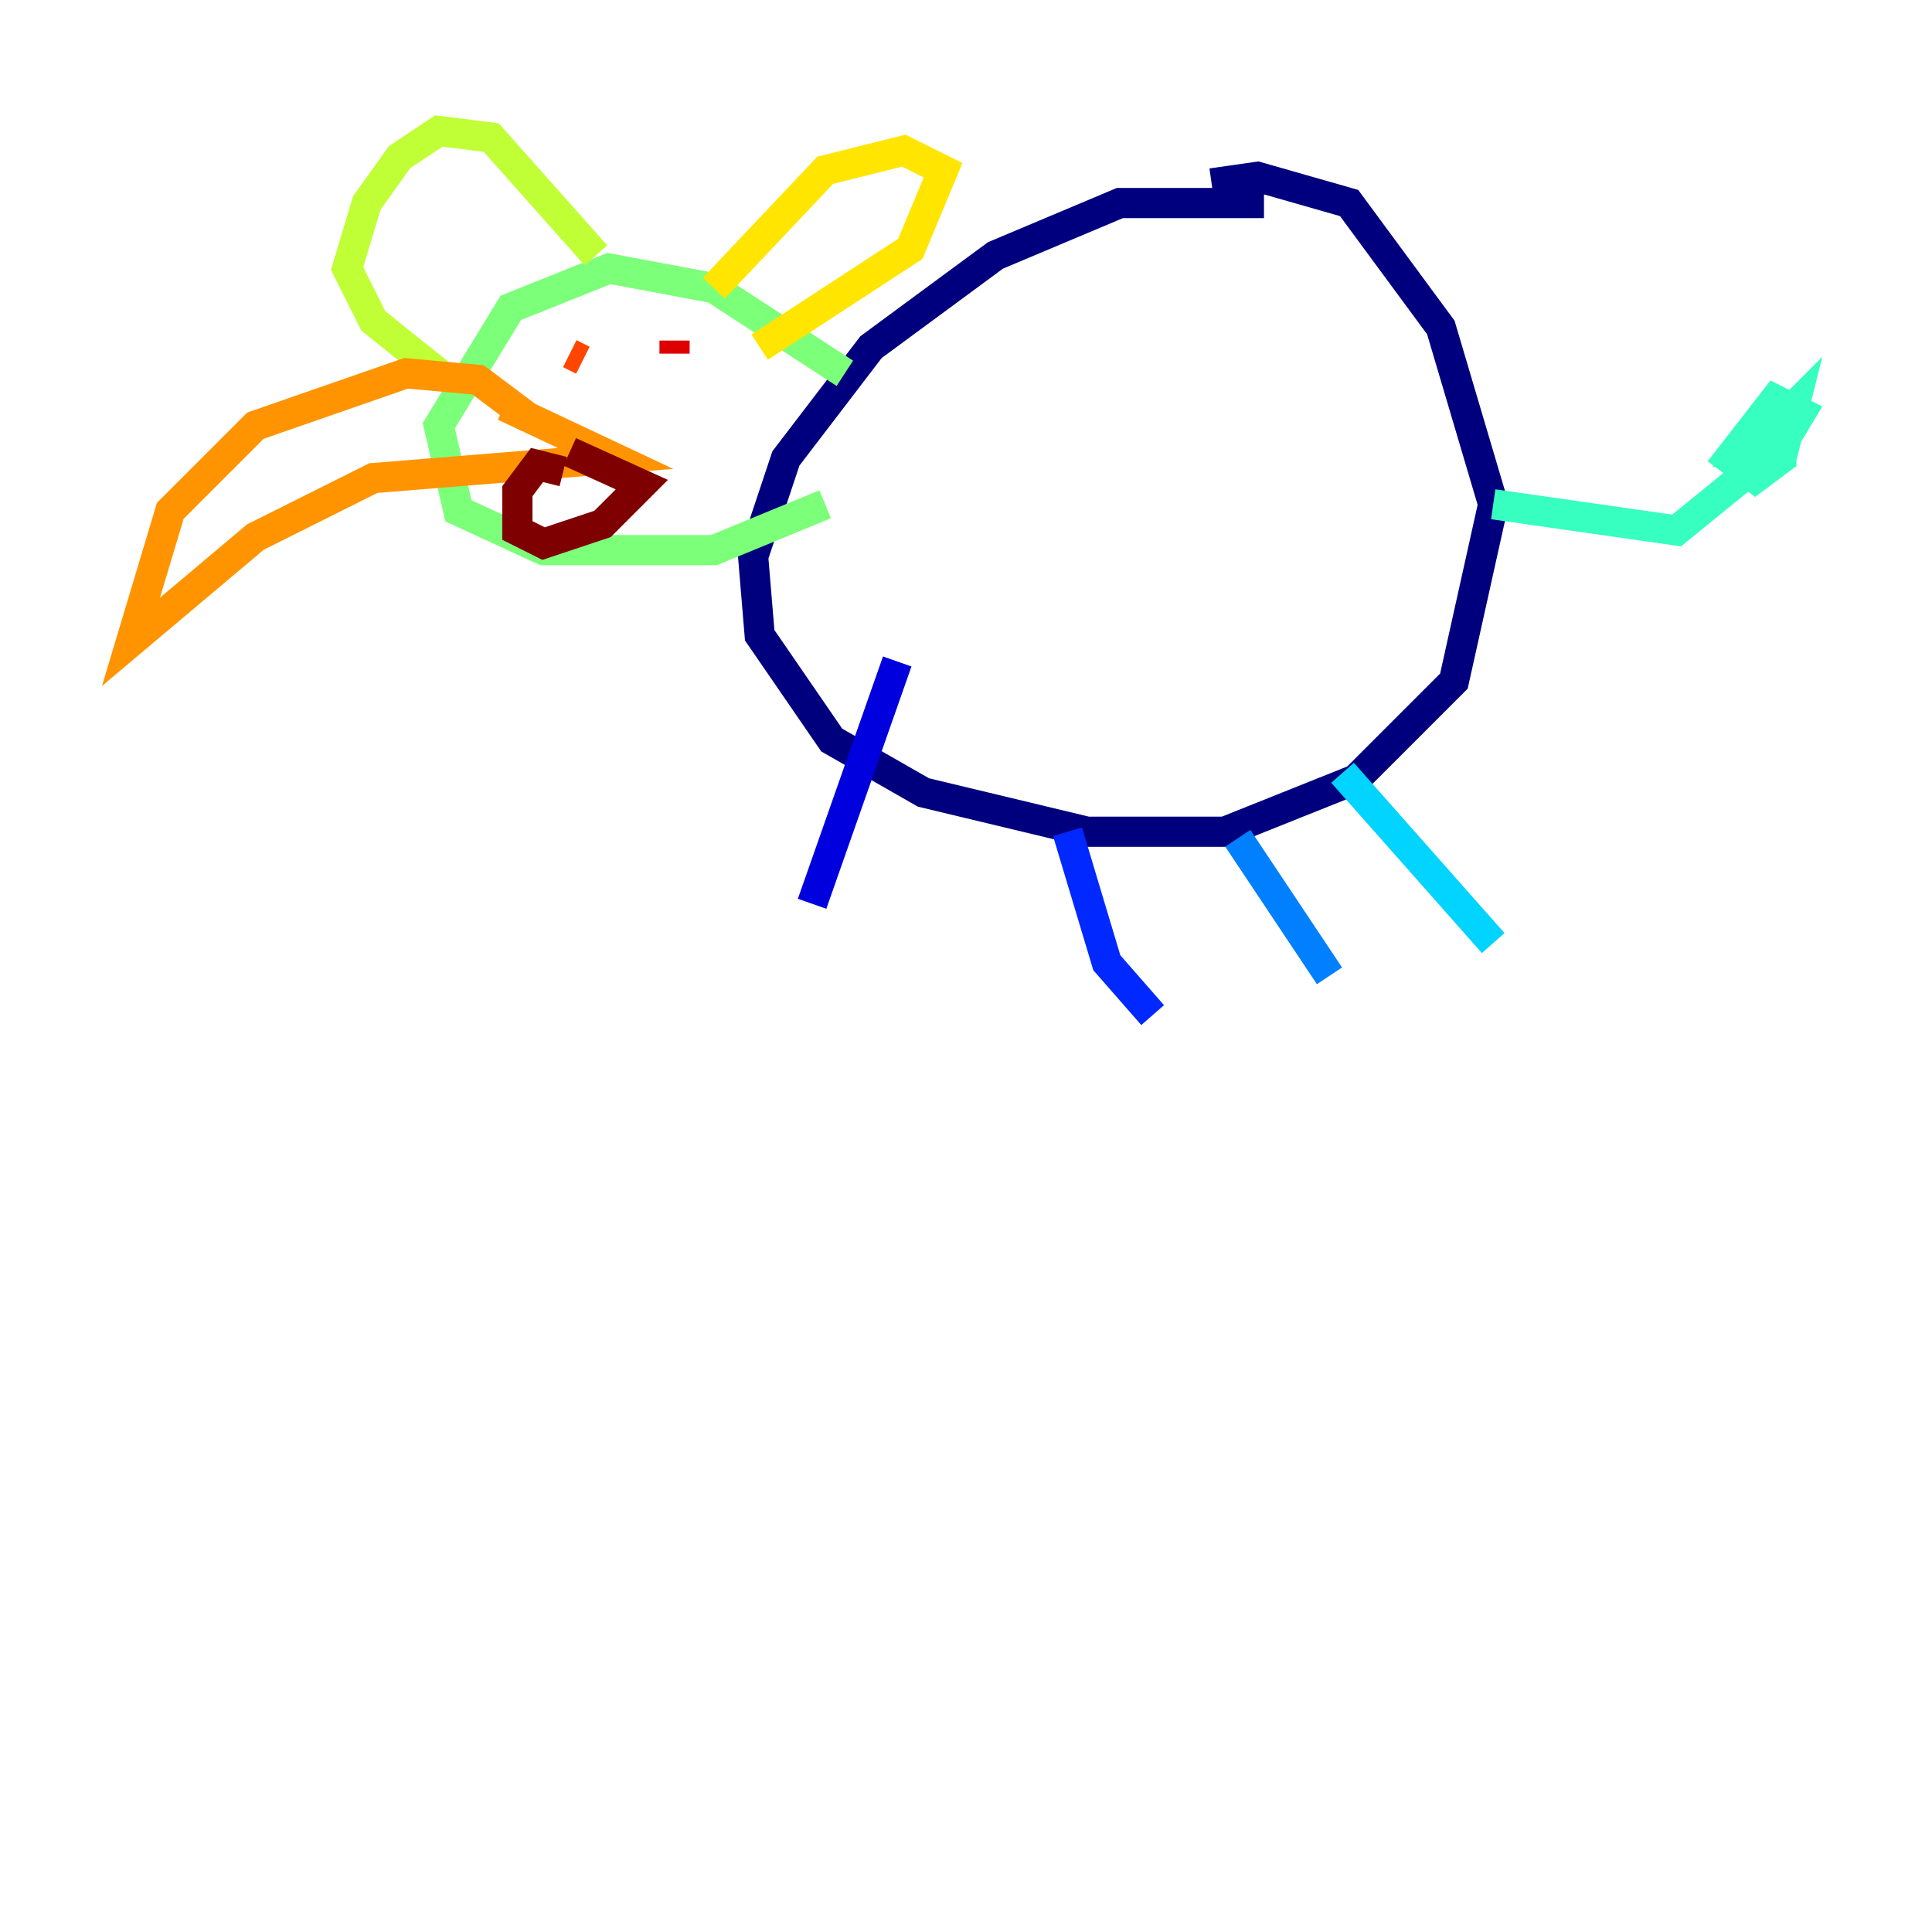 <?xml version="1.0" encoding="utf-8" ?>
<svg baseProfile="tiny" height="128" version="1.2" viewBox="0,0,128,128" width="128" xmlns="http://www.w3.org/2000/svg" xmlns:ev="http://www.w3.org/2001/xml-events" xmlns:xlink="http://www.w3.org/1999/xlink"><defs /><polyline fill="none" points="83.742,13.451 74.197,13.451 65.953,16.922 57.709,22.997 52.068,30.373 49.898,36.881 50.332,42.088 55.105,49.031 61.18,52.502 72.027,55.105 81.139,55.105 89.817,51.634 96.325,45.125 98.929,33.41 95.458,21.695 89.383,13.451 83.308,11.715 80.271,12.149" stroke="#00007f" stroke-width="2" /><polyline fill="none" points="59.444,43.824 53.803,59.878" stroke="#0000de" stroke-width="2" /><polyline fill="none" points="70.725,55.105 73.329,63.783 76.366,67.254" stroke="#0028ff" stroke-width="2" /><polyline fill="none" points="82.007,55.539 88.081,64.651" stroke="#0080ff" stroke-width="2" /><polyline fill="none" points="88.949,51.2 98.929,62.481" stroke="#00d4ff" stroke-width="2" /><polyline fill="none" points="98.929,33.41 111.078,35.146 118.02,29.505 119.322,27.336 117.586,26.468 114.549,30.373 116.285,31.675 118.02,30.373 118.888,26.902 115.851,29.939 118.02,29.939 118.02,28.637 114.549,30.373" stroke="#36ffc0" stroke-width="2" /><polyline fill="none" points="55.973,24.732 47.295,19.091 40.352,17.79 33.844,20.393 29.071,28.203 30.373,33.844 36.014,36.447 47.295,36.447 54.671,33.41" stroke="#7cff79" stroke-width="2" /><polyline fill="none" points="39.485,16.922 32.542,9.112 29.071,8.678 26.468,10.414 24.298,13.451 22.997,17.79 24.732,21.261 29.071,24.732" stroke="#c0ff36" stroke-width="2" /><polyline fill="none" points="47.295,19.091 54.671,11.281 59.878,9.98 62.481,11.281 60.312,16.488 50.332,22.997" stroke="#ffe500" stroke-width="2" /><polyline fill="none" points="35.146,27.77 31.675,25.166 26.902,24.732 16.922,28.203 11.281,33.844 8.678,42.522 16.922,35.58 24.732,31.675 40.786,30.373 33.41,26.902" stroke="#ff9400" stroke-width="2" /><polyline fill="none" points="37.749,23.43 38.617,23.864" stroke="#ff4600" stroke-width="2" /><polyline fill="none" points="44.691,22.563 44.691,23.43" stroke="#de0000" stroke-width="2" /><polyline fill="none" points="37.315,31.241 35.58,30.807 34.278,32.542 34.278,35.146 36.014,36.014 39.919,34.712 42.522,32.108 37.749,29.939" stroke="#7f0000" stroke-width="2" /></svg>